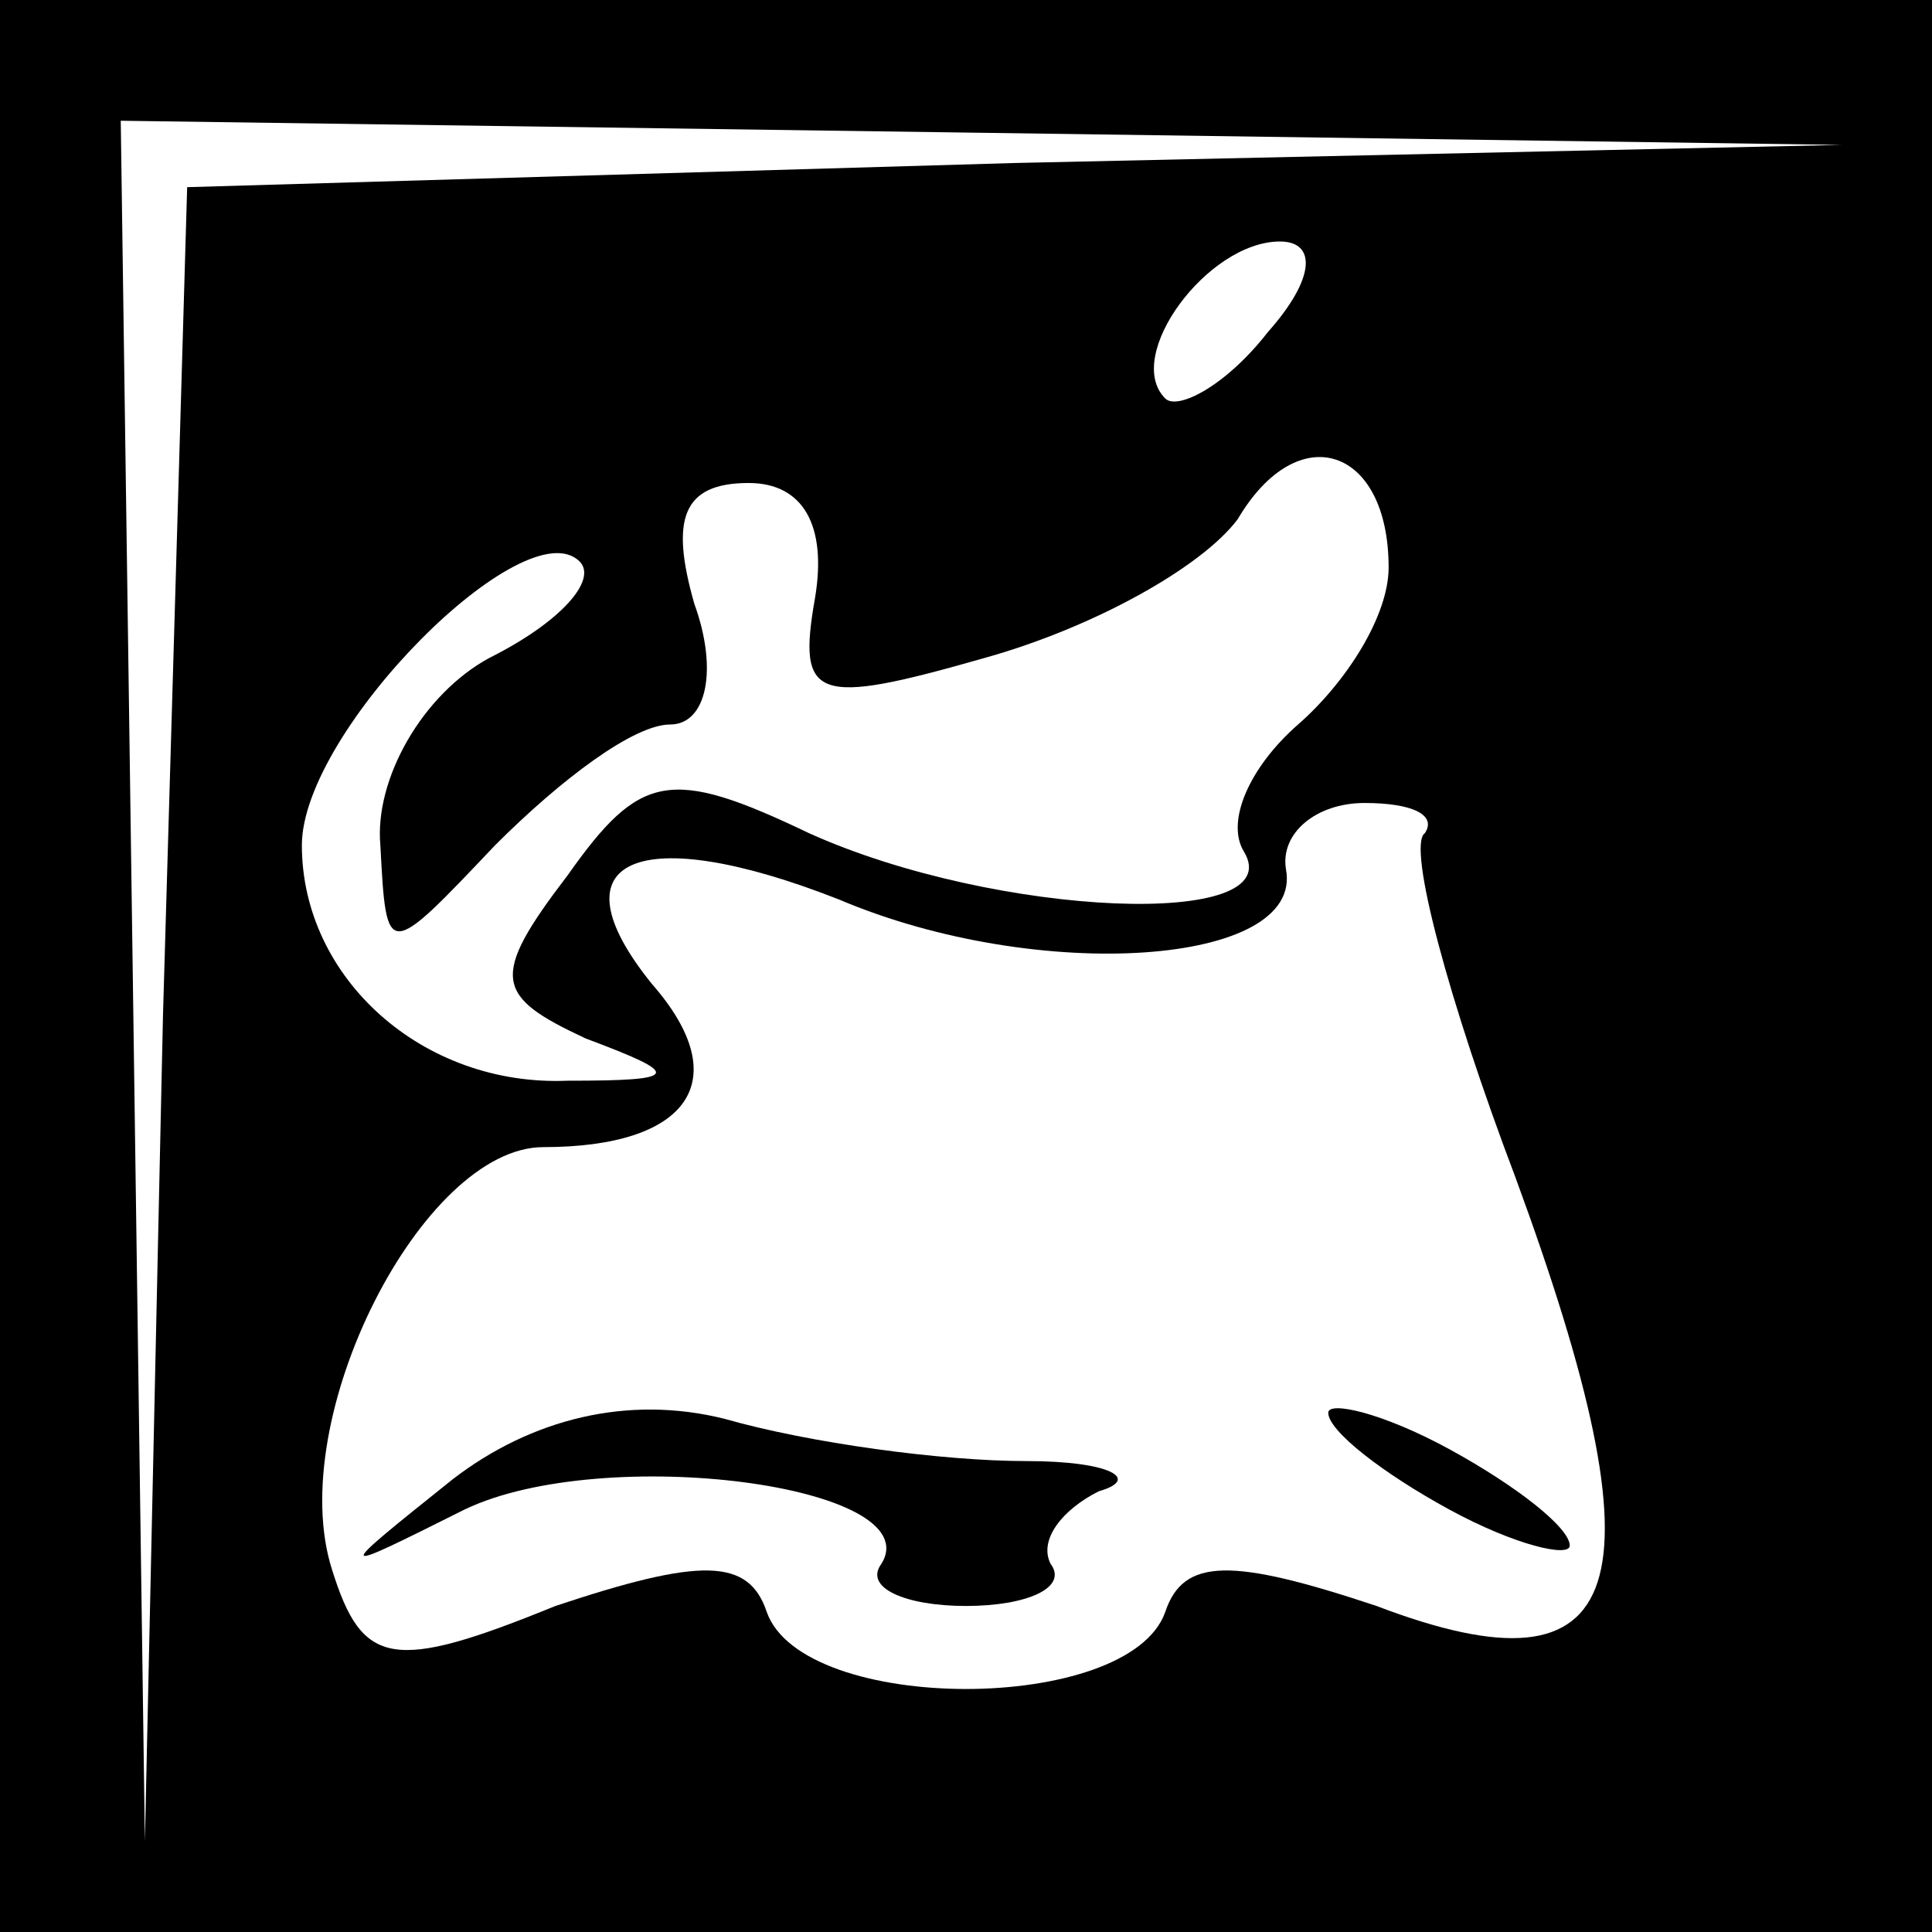 <?xml version="1.0" standalone="no"?>
<!DOCTYPE svg PUBLIC "-//W3C//DTD SVG 20010904//EN"
 "http://www.w3.org/TR/2001/REC-SVG-20010904/DTD/svg10.dtd">
<svg version="1.0" xmlns="http://www.w3.org/2000/svg"
 width="32pt" height="32pt" viewBox="0 0 32 32"
 preserveAspectRatio="xMidYMid meet">
<rect x="0" y="0" width="32" height="32" fill="#808080" stroke="none"/>
<g transform="translate(0,32) scale(0.1,-0.1)"
fill="#000000" stroke="none">
<path fill="#000000" stroke="none" d="M0 160 l0 -160 160 0 160 0 0 160 0
160 -160 0 -160 0 0 -160z"/>
<path fill="#ffffff" stroke="none" d="M168 293 l-137 -4 -4 -137 -3 -137 -2
143 -2 142 143 -2 142 -2 -137 -3z"/>
<path fill="#ffffff" stroke="none" d="M210 265 c-7 -9 -15 -13 -17 -11 -7 7
7 26 19 26 6 0 6 -6 -2 -15z"/>
<path fill="#ffffff" stroke="none" d="M230 226 c0 -8 -7 -19 -15 -26 -8 -7
-12 -16 -9 -21 8 -13 -41 -11 -72 3 -23 11 -28 10 -40 -7 -13 -17 -12 -20 3
-27 16 -6 16 -7 -3 -7 -24 -1 -44 17 -44 39 0 19 37 56 46 47 3 -3 -3 -10 -15
-16 -11 -6 -19 -20 -18 -31 1 -19 1 -19 19 0 11 11 23 20 29 20 6 0 8 9 4 20
-4 14 -2 20 9 20 9 0 13 -7 11 -19 -3 -17 0 -18 28 -10 18 5 36 15 42 23 10
17 25 12 25 -8z"/>
<path fill="#ffffff" stroke="none" d="M236 182 c-3 -2 4 -28 15 -57 25 -68
19 -87 -23 -71 -24 8 -32 8 -35 -1 -6 -17 -60 -17 -66 0 -3 9 -11 9 -35 1 -27
-11 -32 -10 -37 6 -8 25 15 70 35 70 24 0 32 11 18 27 -17 21 -2 27 31 14 33
-14 77 -11 74 5 -1 6 5 11 13 11 8 0 12 -2 10 -5z"/>
<path fill="#000000" stroke="none" d="M75 75 c-20 -16 -20 -16 2 -5 23 11 77
4 69 -9 -3 -4 4 -7 14 -7 10 0 17 3 14 7 -2 4 2 9 8 12 7 2 2 5 -12 5 -14 0
-36 3 -50 7 -16 4 -32 0 -45 -10z"/>
<path fill="#000000" stroke="none" d="M220 86 c0 -3 9 -10 20 -16 11 -6 20
-8 20 -6 0 3 -9 10 -20 16 -11 6 -20 8 -20 6z"/>
</g>
</svg>
